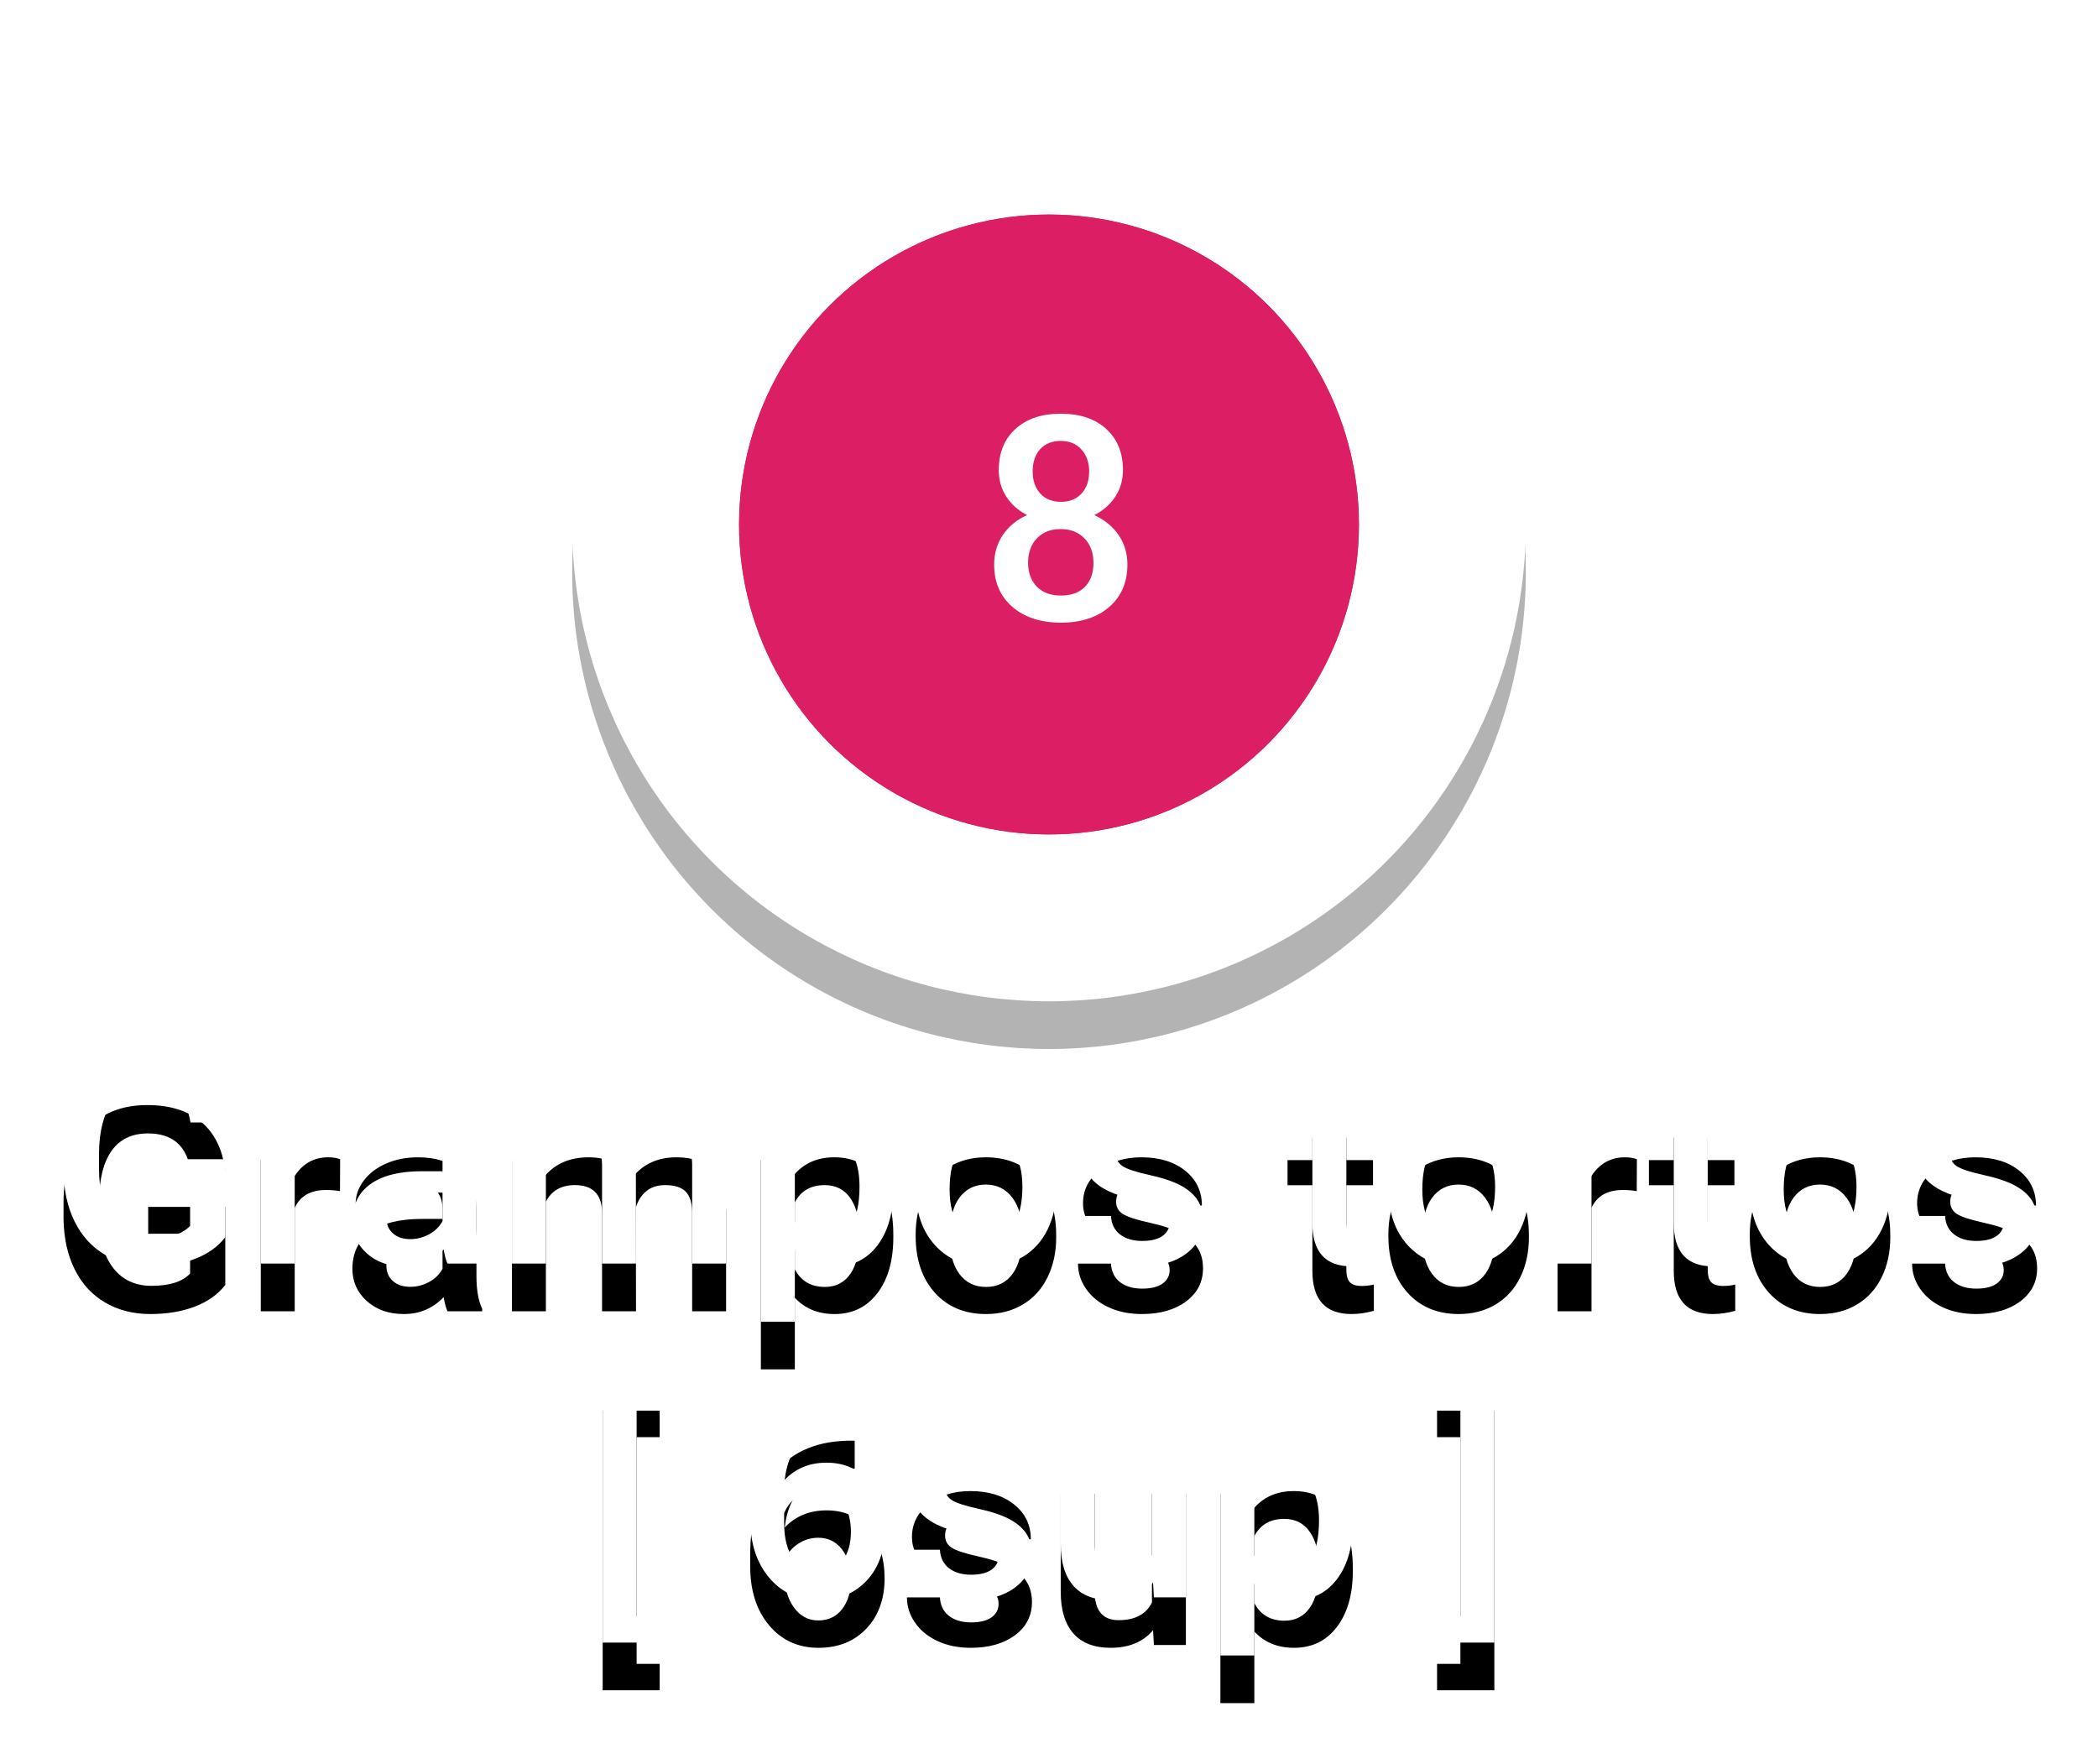 <?xml version="1.0" encoding="UTF-8"?>
<svg width="88px" height="74px" viewBox="0 0 88 74" version="1.1" xmlns="http://www.w3.org/2000/svg" xmlns:xlink="http://www.w3.org/1999/xlink">
    <!-- Generator: Sketch 42 (36781) - http://www.bohemiancoding.com/sketch -->
    <title>Group 57</title>
    <desc>Created with Sketch.</desc>
    <defs>
        <path d="M7.45,49.893 C7.142,50.295 6.714,50.6 6.167,50.807 C5.62,51.014 4.999,51.117 4.304,51.117 C3.589,51.117 2.956,50.955 2.405,50.631 C1.854,50.307 1.43,49.843 1.131,49.239 C0.832,48.636 0.677,47.932 0.665,47.127 L0.665,46.459 C0.665,45.17 0.974,44.163 1.591,43.438 C2.208,42.714 3.069,42.352 4.175,42.352 C5.124,42.352 5.878,42.586 6.437,43.055 C6.995,43.523 7.331,44.199 7.444,45.082 L5.991,45.082 C5.827,44.055 5.231,43.541 4.204,43.541 C3.54,43.541 3.035,43.78 2.689,44.259 C2.344,44.737 2.165,45.439 2.153,46.365 L2.153,47.021 C2.153,47.943 2.348,48.659 2.736,49.169 C3.125,49.679 3.665,49.934 4.356,49.934 C5.114,49.934 5.653,49.762 5.974,49.418 L5.974,47.748 L4.216,47.748 L4.216,46.623 L7.45,46.623 L7.45,49.893 Z M12.261,45.961 C12.073,45.93 11.88,45.914 11.681,45.914 C11.028,45.914 10.589,46.164 10.362,46.664 L10.362,51 L8.938,51 L8.938,44.66 L10.298,44.66 L10.333,45.369 C10.677,44.818 11.153,44.543 11.763,44.543 C11.966,44.543 12.134,44.57 12.267,44.625 L12.261,45.961 Z M16.772,51 C16.71,50.879 16.655,50.682 16.608,50.408 C16.155,50.881 15.601,51.117 14.944,51.117 C14.308,51.117 13.788,50.936 13.386,50.572 C12.983,50.209 12.782,49.76 12.782,49.225 C12.782,48.549 13.033,48.03 13.535,47.669 C14.037,47.308 14.755,47.127 15.688,47.127 L16.562,47.127 L16.562,46.711 C16.562,46.383 16.47,46.12 16.286,45.923 C16.103,45.726 15.823,45.627 15.448,45.627 C15.124,45.627 14.858,45.708 14.651,45.87 C14.444,46.032 14.341,46.238 14.341,46.488 L12.917,46.488 C12.917,46.141 13.032,45.815 13.263,45.513 C13.493,45.21 13.807,44.973 14.203,44.801 C14.6,44.629 15.042,44.543 15.53,44.543 C16.272,44.543 16.864,44.729 17.306,45.103 C17.747,45.476 17.974,46 17.985,46.676 L17.985,49.535 C17.985,50.105 18.065,50.561 18.226,50.9 L18.226,51 L16.772,51 Z M15.208,49.975 C15.489,49.975 15.754,49.906 16.002,49.77 C16.25,49.633 16.437,49.449 16.562,49.219 L16.562,48.023 L15.794,48.023 C15.267,48.023 14.87,48.115 14.604,48.299 C14.339,48.482 14.206,48.742 14.206,49.078 C14.206,49.352 14.297,49.569 14.479,49.731 C14.66,49.894 14.903,49.975 15.208,49.975 Z M20.815,44.66 L20.856,45.322 C21.302,44.803 21.911,44.543 22.685,44.543 C23.532,44.543 24.112,44.867 24.425,45.516 C24.886,44.867 25.534,44.543 26.37,44.543 C27.069,44.543 27.59,44.736 27.932,45.123 C28.273,45.51 28.448,46.08 28.456,46.834 L28.456,51 L27.032,51 L27.032,46.875 C27.032,46.473 26.944,46.178 26.769,45.99 C26.593,45.803 26.302,45.709 25.896,45.709 C25.571,45.709 25.307,45.796 25.102,45.97 C24.896,46.144 24.753,46.371 24.671,46.652 L24.677,51 L23.253,51 L23.253,46.828 C23.233,46.082 22.853,45.709 22.11,45.709 C21.54,45.709 21.136,45.941 20.897,46.406 L20.897,51 L19.474,51 L19.474,44.66 L20.815,44.66 Z M35.47,47.895 C35.47,48.875 35.247,49.657 34.802,50.241 C34.356,50.825 33.759,51.117 33.009,51.117 C32.313,51.117 31.757,50.889 31.339,50.432 L31.339,53.438 L29.915,53.438 L29.915,44.66 L31.228,44.66 L31.286,45.305 C31.704,44.797 32.272,44.543 32.991,44.543 C33.765,44.543 34.371,44.831 34.811,45.407 C35.25,45.983 35.47,46.783 35.47,47.807 L35.47,47.895 Z M34.052,47.771 C34.052,47.139 33.926,46.637 33.674,46.266 C33.422,45.895 33.062,45.709 32.593,45.709 C32.011,45.709 31.593,45.949 31.339,46.43 L31.339,49.242 C31.597,49.734 32.019,49.98 32.604,49.98 C33.058,49.98 33.412,49.798 33.668,49.433 C33.924,49.067 34.052,48.514 34.052,47.771 Z M36.407,47.771 C36.407,47.15 36.53,46.591 36.776,46.093 C37.022,45.595 37.368,45.212 37.813,44.944 C38.259,44.677 38.771,44.543 39.349,44.543 C40.204,44.543 40.898,44.818 41.432,45.369 C41.965,45.92 42.253,46.65 42.296,47.561 L42.302,47.895 C42.302,48.52 42.182,49.078 41.941,49.57 C41.701,50.063 41.357,50.443 40.91,50.713 C40.463,50.982 39.946,51.117 39.36,51.117 C38.466,51.117 37.75,50.819 37.213,50.224 C36.676,49.628 36.407,48.834 36.407,47.842 L36.407,47.771 Z M37.831,47.895 C37.831,48.547 37.966,49.058 38.235,49.427 C38.505,49.796 38.88,49.98 39.36,49.98 C39.841,49.98 40.215,49.793 40.482,49.418 C40.75,49.043 40.884,48.494 40.884,47.771 C40.884,47.131 40.746,46.623 40.471,46.248 C40.195,45.873 39.821,45.686 39.349,45.686 C38.884,45.686 38.515,45.87 38.241,46.239 C37.968,46.608 37.831,47.16 37.831,47.895 Z M47.06,49.277 C47.06,49.023 46.955,48.83 46.746,48.697 C46.537,48.564 46.19,48.447 45.706,48.346 C45.222,48.244 44.817,48.115 44.493,47.959 C43.782,47.615 43.427,47.117 43.427,46.465 C43.427,45.918 43.657,45.461 44.118,45.094 C44.579,44.727 45.165,44.543 45.876,44.543 C46.634,44.543 47.246,44.73 47.713,45.105 C48.18,45.48 48.413,45.967 48.413,46.564 L46.989,46.564 C46.989,46.291 46.888,46.063 46.685,45.882 C46.481,45.7 46.212,45.609 45.876,45.609 C45.563,45.609 45.309,45.682 45.111,45.826 C44.914,45.971 44.815,46.164 44.815,46.406 C44.815,46.625 44.907,46.795 45.091,46.916 C45.274,47.037 45.646,47.159 46.204,47.282 C46.763,47.405 47.201,47.552 47.52,47.722 C47.838,47.892 48.074,48.096 48.229,48.334 C48.383,48.572 48.46,48.861 48.46,49.201 C48.46,49.771 48.224,50.233 47.751,50.587 C47.278,50.94 46.659,51.117 45.894,51.117 C45.374,51.117 44.911,51.023 44.505,50.836 C44.099,50.648 43.782,50.391 43.556,50.062 C43.329,49.734 43.216,49.381 43.216,49.002 L44.599,49.002 C44.618,49.338 44.745,49.597 44.979,49.778 C45.214,49.96 45.524,50.051 45.911,50.051 C46.286,50.051 46.571,49.979 46.767,49.837 C46.962,49.694 47.06,49.508 47.06,49.277 Z M54.472,43.119 L54.472,44.66 L55.591,44.66 L55.591,45.715 L54.472,45.715 L54.472,49.254 C54.472,49.496 54.52,49.671 54.615,49.778 C54.711,49.886 54.882,49.939 55.128,49.939 C55.292,49.939 55.458,49.92 55.626,49.881 L55.626,50.982 C55.302,51.072 54.989,51.117 54.688,51.117 C53.595,51.117 53.048,50.514 53.048,49.307 L53.048,45.715 L52.005,45.715 L52.005,44.66 L53.048,44.66 L53.048,43.119 L54.472,43.119 Z M56.235,47.771 C56.235,47.15 56.358,46.591 56.604,46.093 C56.851,45.595 57.196,45.212 57.642,44.944 C58.087,44.677 58.599,44.543 59.177,44.543 C60.032,44.543 60.727,44.818 61.26,45.369 C61.793,45.92 62.081,46.65 62.124,47.561 L62.13,47.895 C62.13,48.52 62.01,49.078 61.77,49.57 C61.529,50.063 61.186,50.443 60.738,50.713 C60.291,50.982 59.774,51.117 59.188,51.117 C58.294,51.117 57.578,50.819 57.041,50.224 C56.504,49.628 56.235,48.834 56.235,47.842 L56.235,47.771 Z M57.659,47.895 C57.659,48.547 57.794,49.058 58.063,49.427 C58.333,49.796 58.708,49.98 59.188,49.98 C59.669,49.98 60.043,49.793 60.311,49.418 C60.578,49.043 60.712,48.494 60.712,47.771 C60.712,47.131 60.574,46.623 60.299,46.248 C60.023,45.873 59.649,45.686 59.177,45.686 C58.712,45.686 58.343,45.87 58.069,46.239 C57.796,46.608 57.659,47.16 57.659,47.895 Z M66.653,45.961 C66.466,45.93 66.272,45.914 66.073,45.914 C65.421,45.914 64.981,46.164 64.755,46.664 L64.755,51 L63.331,51 L63.331,44.66 L64.69,44.66 L64.726,45.369 C65.069,44.818 65.546,44.543 66.155,44.543 C66.358,44.543 66.526,44.57 66.659,44.625 L66.653,45.961 Z M69.63,43.119 L69.63,44.66 L70.749,44.66 L70.749,45.715 L69.63,45.715 L69.63,49.254 C69.63,49.496 69.678,49.671 69.773,49.778 C69.869,49.886 70.04,49.939 70.286,49.939 C70.45,49.939 70.616,49.92 70.784,49.881 L70.784,50.982 C70.46,51.072 70.147,51.117 69.847,51.117 C68.753,51.117 68.206,50.514 68.206,49.307 L68.206,45.715 L67.163,45.715 L67.163,44.66 L68.206,44.66 L68.206,43.119 L69.63,43.119 Z M71.394,47.771 C71.394,47.15 71.517,46.591 71.763,46.093 C72.009,45.595 72.354,45.212 72.8,44.944 C73.245,44.677 73.757,44.543 74.335,44.543 C75.19,44.543 75.885,44.818 76.418,45.369 C76.951,45.92 77.239,46.65 77.282,47.561 L77.288,47.895 C77.288,48.52 77.168,49.078 76.928,49.57 C76.687,50.063 76.344,50.443 75.896,50.713 C75.449,50.982 74.933,51.117 74.347,51.117 C73.452,51.117 72.736,50.819 72.199,50.224 C71.662,49.628 71.394,48.834 71.394,47.842 L71.394,47.771 Z M72.817,47.895 C72.817,48.547 72.952,49.058 73.222,49.427 C73.491,49.796 73.866,49.98 74.347,49.98 C74.827,49.98 75.201,49.793 75.469,49.418 C75.736,49.043 75.87,48.494 75.87,47.771 C75.87,47.131 75.732,46.623 75.457,46.248 C75.182,45.873 74.808,45.686 74.335,45.686 C73.87,45.686 73.501,45.87 73.228,46.239 C72.954,46.608 72.817,47.16 72.817,47.895 Z M82.046,49.277 C82.046,49.023 81.941,48.83 81.732,48.697 C81.523,48.564 81.177,48.447 80.692,48.346 C80.208,48.244 79.804,48.115 79.479,47.959 C78.769,47.615 78.413,47.117 78.413,46.465 C78.413,45.918 78.644,45.461 79.104,45.094 C79.565,44.727 80.151,44.543 80.862,44.543 C81.62,44.543 82.232,44.73 82.699,45.105 C83.166,45.48 83.399,45.967 83.399,46.564 L81.976,46.564 C81.976,46.291 81.874,46.063 81.671,45.882 C81.468,45.7 81.198,45.609 80.862,45.609 C80.55,45.609 80.295,45.682 80.098,45.826 C79.9,45.971 79.802,46.164 79.802,46.406 C79.802,46.625 79.894,46.795 80.077,46.916 C80.261,47.037 80.632,47.159 81.19,47.282 C81.749,47.405 82.187,47.552 82.506,47.722 C82.824,47.892 83.061,48.096 83.215,48.334 C83.369,48.572 83.446,48.861 83.446,49.201 C83.446,49.771 83.21,50.233 82.737,50.587 C82.265,50.94 81.646,51.117 80.88,51.117 C80.36,51.117 79.897,51.023 79.491,50.836 C79.085,50.648 78.769,50.391 78.542,50.062 C78.315,49.734 78.202,49.381 78.202,49.002 L79.585,49.002 C79.604,49.338 79.731,49.597 79.966,49.778 C80.2,49.96 80.511,50.051 80.897,50.051 C81.272,50.051 81.558,49.979 81.753,49.837 C81.948,49.694 82.046,49.508 82.046,49.277 Z M25.67,56.281 L24.703,56.281 L24.703,65.791 L25.67,65.791 L25.67,66.898 L23.279,66.898 L23.279,55.168 L25.67,55.168 L25.67,56.281 Z M33.85,56.428 L33.85,57.605 L33.674,57.605 C32.877,57.617 32.24,57.836 31.764,58.262 C31.287,58.688 31.004,59.291 30.914,60.072 C31.371,59.592 31.955,59.352 32.666,59.352 C33.42,59.352 34.015,59.617 34.45,60.148 C34.886,60.68 35.104,61.365 35.104,62.205 C35.104,63.072 34.849,63.774 34.339,64.312 C33.829,64.849 33.16,65.117 32.332,65.117 C31.48,65.117 30.79,64.803 30.261,64.174 C29.731,63.545 29.467,62.721 29.467,61.701 L29.467,61.215 C29.467,59.719 29.831,58.547 30.56,57.699 C31.288,56.852 32.336,56.428 33.703,56.428 L33.85,56.428 Z M32.32,60.5 C32.008,60.5 31.722,60.588 31.462,60.764 C31.202,60.939 31.012,61.174 30.891,61.467 L30.891,61.9 C30.891,62.533 31.023,63.036 31.289,63.409 C31.555,63.782 31.898,63.969 32.32,63.969 C32.742,63.969 33.076,63.811 33.322,63.494 C33.568,63.178 33.691,62.762 33.691,62.246 C33.691,61.73 33.566,61.311 33.316,60.986 C33.066,60.662 32.734,60.5 32.32,60.5 Z M39.885,63.277 C39.885,63.023 39.78,62.83 39.571,62.697 C39.362,62.564 39.016,62.447 38.531,62.346 C38.047,62.244 37.643,62.115 37.318,61.959 C36.607,61.615 36.252,61.117 36.252,60.465 C36.252,59.918 36.482,59.461 36.943,59.094 C37.404,58.727 37.99,58.543 38.701,58.543 C39.459,58.543 40.071,58.73 40.538,59.105 C41.005,59.48 41.238,59.967 41.238,60.564 L39.814,60.564 C39.814,60.291 39.713,60.063 39.51,59.882 C39.307,59.7 39.037,59.609 38.701,59.609 C38.389,59.609 38.134,59.682 37.937,59.826 C37.739,59.971 37.641,60.164 37.641,60.406 C37.641,60.625 37.732,60.795 37.916,60.916 C38.1,61.037 38.471,61.159 39.029,61.282 C39.588,61.405 40.026,61.552 40.345,61.722 C40.663,61.892 40.899,62.096 41.054,62.334 C41.208,62.572 41.285,62.861 41.285,63.201 C41.285,63.771 41.049,64.233 40.576,64.587 C40.104,64.94 39.484,65.117 38.719,65.117 C38.199,65.117 37.736,65.023 37.33,64.836 C36.924,64.648 36.607,64.391 36.381,64.062 C36.154,63.734 36.041,63.381 36.041,63.002 L37.424,63.002 C37.443,63.338 37.57,63.597 37.805,63.778 C38.039,63.96 38.35,64.051 38.736,64.051 C39.111,64.051 39.396,63.979 39.592,63.837 C39.787,63.694 39.885,63.508 39.885,63.277 Z M46.365,64.379 C45.947,64.871 45.354,65.117 44.584,65.117 C43.896,65.117 43.376,64.916 43.022,64.514 C42.669,64.111 42.492,63.529 42.492,62.768 L42.492,58.66 L43.916,58.66 L43.916,62.75 C43.916,63.555 44.25,63.957 44.918,63.957 C45.609,63.957 46.076,63.709 46.318,63.213 L46.318,58.66 L47.742,58.66 L47.742,65 L46.4,65 L46.365,64.379 Z M54.744,61.895 C54.744,62.875 54.521,63.657 54.076,64.241 C53.631,64.825 53.033,65.117 52.283,65.117 C51.588,65.117 51.031,64.889 50.613,64.432 L50.613,67.438 L49.189,67.438 L49.189,58.66 L50.502,58.66 L50.561,59.305 C50.979,58.797 51.547,58.543 52.266,58.543 C53.039,58.543 53.646,58.831 54.085,59.407 C54.524,59.983 54.744,60.783 54.744,61.807 L54.744,61.895 Z M53.326,61.771 C53.326,61.139 53.2,60.637 52.948,60.266 C52.696,59.895 52.336,59.709 51.867,59.709 C51.285,59.709 50.867,59.949 50.613,60.43 L50.613,63.242 C50.871,63.734 51.293,63.98 51.879,63.98 C52.332,63.98 52.687,63.798 52.942,63.433 C53.198,63.067 53.326,62.514 53.326,61.771 Z M58.277,55.168 L60.68,55.168 L60.68,66.898 L58.277,66.898 L58.277,65.791 L59.256,65.791 L59.256,56.281 L58.277,56.281 L58.277,55.168 Z" id="path-1"></path>
        <filter x="-50%" y="-50%" width="200%" height="200%" filterUnits="objectBoundingBox" id="filter-2">
            <feOffset dx="0" dy="2" in="SourceAlpha" result="shadowOffsetOuter1"></feOffset>
            <feGaussianBlur stdDeviation="1" in="shadowOffsetOuter1" result="shadowBlurOuter1"></feGaussianBlur>
            <feColorMatrix values="0 0 0 0 0   0 0 0 0 0   0 0 0 0 0  0 0 0 0.5 0" type="matrix" in="shadowBlurOuter1"></feColorMatrix>
        </filter>
        <circle id="path-3" cx="20" cy="20" r="20"></circle>
        <filter x="-50%" y="-50%" width="200%" height="200%" filterUnits="objectBoundingBox" id="filter-4">
            <feOffset dx="0" dy="2" in="SourceAlpha" result="shadowOffsetOuter1"></feOffset>
            <feGaussianBlur stdDeviation="2" in="shadowOffsetOuter1" result="shadowBlurOuter1"></feGaussianBlur>
            <feColorMatrix values="0 0 0 0 0   0 0 0 0 0   0 0 0 0 0  0 0 0 0.5 0" type="matrix" in="shadowBlurOuter1"></feColorMatrix>
        </filter>
    </defs>
    <g id="Page-1" stroke="none" stroke-width="1" fill="none" fill-rule="evenodd">
        <g id="Group-57" transform="translate(2, 2)">
            <g id="Grampos-tortos-[-6su">
                <use fill="black" fill-opacity="1" filter="url(#filter-2)" xlink:href="#path-1"></use>
                <use fill="#FFFFFF" fill-rule="evenodd" xlink:href="#path-1"></use>
            </g>
            <g id="Group-5" transform="translate(22, 0)">
                <g id="Group-2">
                    <g id="Group" opacity="0.3">
                        <g id="Oval-6">
                            <use fill="black" fill-opacity="1" filter="url(#filter-4)" xlink:href="#path-3"></use>
                            <use fill="#FFFFFF" fill-rule="evenodd" xlink:href="#path-3"></use>
                        </g>
                    </g>
                    <circle id="Oval-5" stroke="#FFFFFF" stroke-width="5" fill="#DC1E65" cx="20" cy="20" r="8"></circle>
                </g>
            </g>
            <ellipse id="Oval-3" fill="#DC1E65" cx="42" cy="20" rx="13" ry="13"></ellipse>
            <ellipse id="Oval-3" fill="#DC1E65" cx="42" cy="20" rx="13" ry="13"></ellipse>
            <path d="M45.102,17.719 C45.102,18.137 44.994,18.509 44.779,18.835 C44.564,19.161 44.271,19.418 43.9,19.605 C44.346,19.813 44.688,20.096 44.929,20.455 C45.169,20.814 45.289,21.221 45.289,21.674 C45.289,22.424 45.035,23.019 44.527,23.458 C44.02,23.897 43.344,24.117 42.5,24.117 C41.652,24.117 40.974,23.896 40.464,23.455 C39.954,23.014 39.699,22.42 39.699,21.674 C39.699,21.217 39.82,20.807 40.062,20.443 C40.305,20.08 40.645,19.801 41.082,19.605 C40.715,19.418 40.425,19.161 40.212,18.835 C39.999,18.509 39.893,18.137 39.893,17.719 C39.893,16.992 40.127,16.416 40.596,15.99 C41.064,15.564 41.697,15.352 42.494,15.352 C43.295,15.352 43.93,15.564 44.398,15.99 C44.867,16.416 45.102,16.992 45.102,17.719 Z M43.865,21.604 C43.865,21.182 43.739,20.841 43.487,20.581 C43.235,20.321 42.902,20.191 42.488,20.191 C42.074,20.191 41.743,20.32 41.495,20.578 C41.247,20.836 41.123,21.178 41.123,21.604 C41.123,22.021 41.245,22.355 41.489,22.605 C41.733,22.855 42.07,22.98 42.5,22.98 C42.93,22.98 43.265,22.859 43.505,22.617 C43.745,22.375 43.865,22.037 43.865,21.604 Z M43.684,17.771 C43.684,17.4 43.576,17.095 43.361,16.854 C43.146,16.614 42.857,16.494 42.494,16.494 C42.131,16.494 41.844,16.608 41.633,16.837 C41.422,17.065 41.316,17.377 41.316,17.771 C41.316,18.162 41.423,18.473 41.636,18.703 C41.849,18.934 42.137,19.049 42.5,19.049 C42.863,19.049 43.151,18.934 43.364,18.703 C43.577,18.473 43.684,18.162 43.684,17.771 Z" id="8" fill="#FFFFFF"></path>
        </g>
    </g>
</svg>